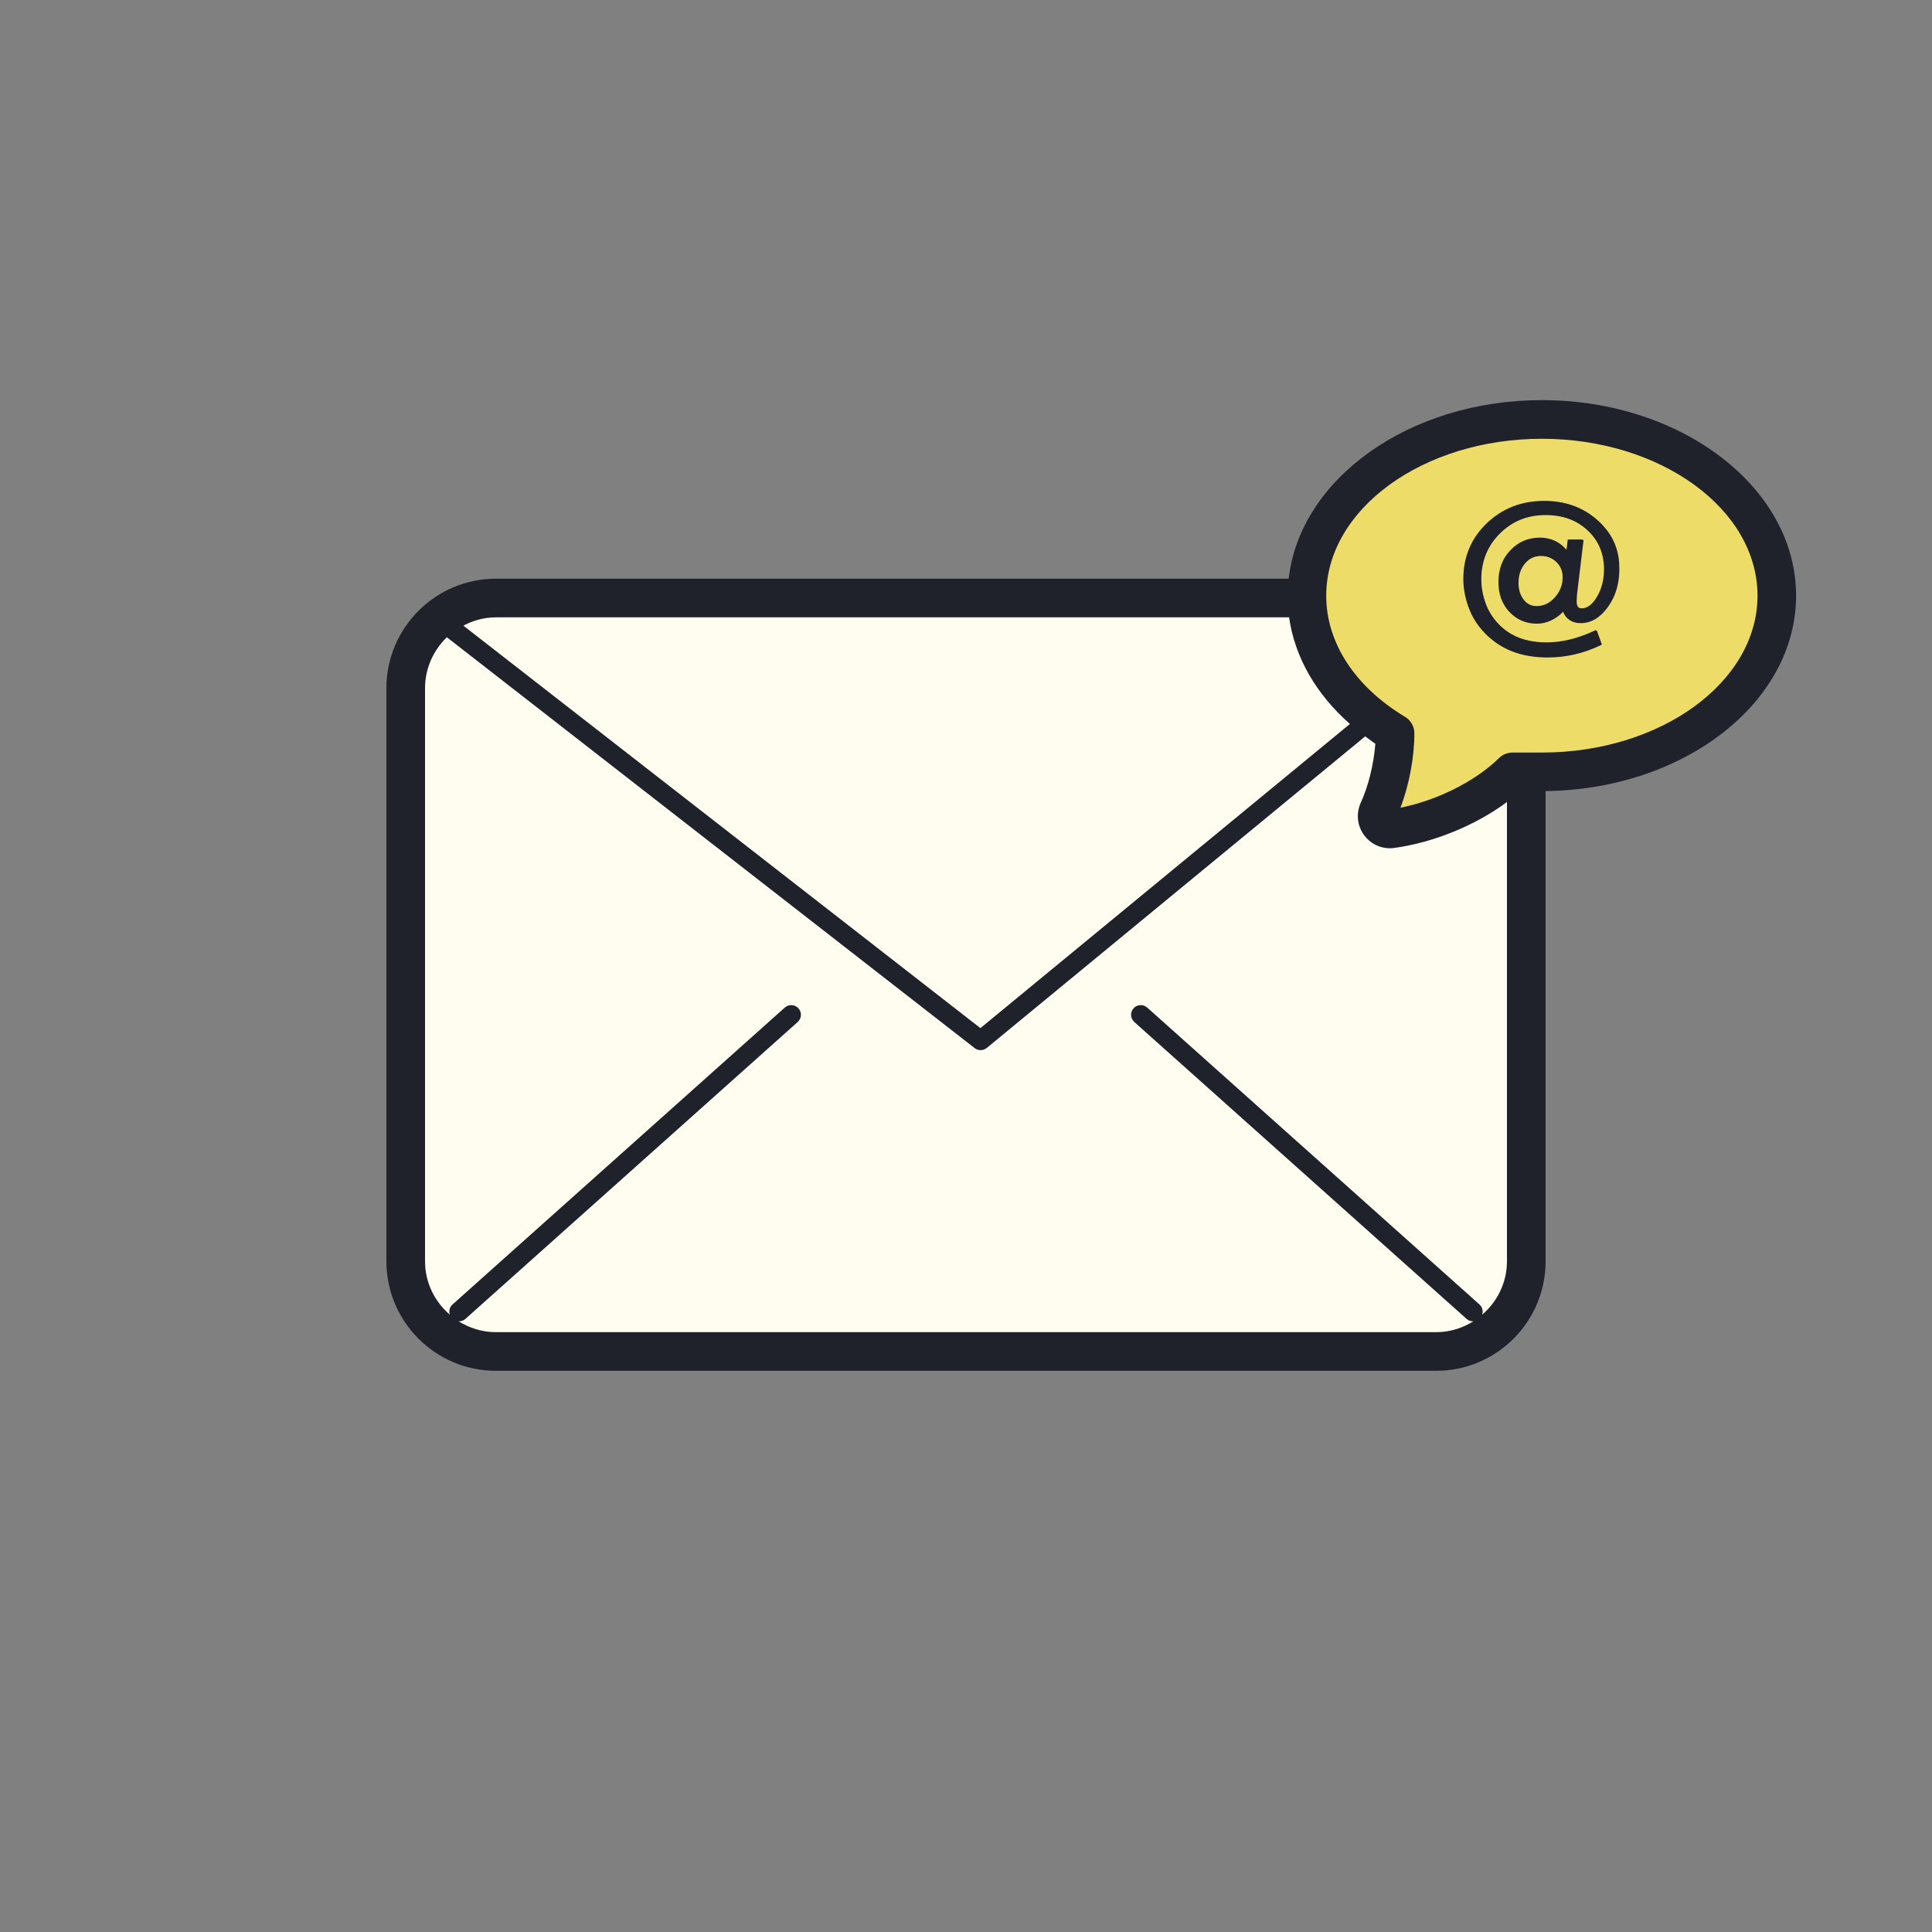 <?xml version="1.0" encoding="UTF-8"?>
<svg xmlns="http://www.w3.org/2000/svg" xmlns:xlink="http://www.w3.org/1999/xlink" width="100pt" height="100pt" viewBox="0 0 100 100" version="1.1">
<rect x="0" y="0" width="100" height="100" fill="#808080" stroke="none"/>
<g id="surface532">
<path style=" stroke:none;fill-rule:nonzero;fill:rgb(99.608%,99.216%,93.725%);fill-opacity:1;" d="M 74.031 69.109 L 25.867 69.109 C 23.301 69.109 21.199 67.012 21.199 64.441 L 21.199 34.633 C 21.199 32.062 23.301 29.965 25.867 29.965 L 74.031 29.965 C 76.602 29.965 78.699 32.062 78.699 34.633 L 78.699 64.441 C 78.699 67.012 76.602 69.109 74.031 69.109 Z M 74.031 69.109 "/>
<path style=" stroke:none;fill-rule:nonzero;fill:rgb(92.941%,86.275%,40.392%);fill-opacity:1;" d="M 67.594 30.312 C 67.594 25.273 73.039 21.191 79.758 21.191 C 86.473 21.191 91.918 25.273 91.918 30.312 C 91.918 35.348 86.473 39.43 79.758 39.43 L 78.234 39.43 C 76.941 40.723 74.551 42.016 71.992 42.375 C 71.473 42.449 71.074 41.91 71.297 41.434 C 71.781 40.379 72.156 38.836 72.156 37.438 C 69.27 35.703 67.594 33.082 67.594 30.312 "/>
<path style=" stroke:none;fill-rule:nonzero;fill:rgb(12.157%,12.941%,16.863%);fill-opacity:1;" d="M 81.914 27.926 L 81.594 30.578 C 81.582 30.68 81.57 30.77 81.566 30.859 C 81.562 30.949 81.559 31.035 81.559 31.109 C 81.559 31.363 81.664 31.488 81.871 31.488 C 82.164 31.488 82.434 31.281 82.672 30.867 C 82.906 30.461 83.023 29.996 83.023 29.473 C 83.023 28.641 82.734 27.965 82.156 27.434 C 81.578 26.898 80.844 26.629 79.945 26.629 C 79.008 26.629 78.219 26.949 77.578 27.59 C 76.941 28.227 76.621 29.016 76.621 29.957 C 76.621 30.477 76.738 30.984 76.965 31.484 C 77.199 31.953 77.523 32.34 77.941 32.645 C 78.504 33.051 79.203 33.25 80.047 33.25 C 80.836 33.25 81.66 33.051 82.523 32.648 L 82.602 32.609 L 82.863 33.336 L 82.805 33.367 C 81.922 33.793 81.008 34.004 80.051 34.004 C 78.996 34.004 78.113 33.75 77.402 33.238 C 76.879 32.867 76.469 32.395 76.176 31.82 C 75.887 31.211 75.742 30.594 75.742 29.969 C 75.742 28.824 76.145 27.863 76.949 27.09 C 77.758 26.312 78.754 25.926 79.934 25.926 C 81.023 25.926 81.938 26.262 82.672 26.93 C 83.402 27.59 83.77 28.418 83.77 29.414 C 83.77 30.184 83.57 30.84 83.172 31.391 C 82.77 31.945 82.301 32.227 81.762 32.227 C 81.328 32.227 81.035 32.023 80.883 31.613 C 80.465 32.039 80.004 32.25 79.496 32.25 C 78.938 32.25 78.477 32.051 78.105 31.648 C 77.738 31.25 77.559 30.742 77.559 30.125 C 77.559 29.461 77.762 28.914 78.172 28.488 C 78.578 28.051 79.09 27.828 79.707 27.828 C 80.273 27.828 80.73 28.047 81.078 28.488 L 81.148 27.926 Z M 80.883 29.875 C 80.883 29.562 80.773 29.301 80.562 29.094 C 80.344 28.883 80.074 28.777 79.762 28.777 C 79.422 28.777 79.145 28.91 78.93 29.172 C 78.711 29.434 78.598 29.766 78.598 30.168 C 78.598 30.52 78.688 30.809 78.863 31.035 C 79.035 31.262 79.262 31.371 79.539 31.371 C 79.895 31.371 80.207 31.223 80.477 30.922 C 80.746 30.621 80.883 30.273 80.883 29.875 Z M 80.883 29.875 "/>
<path style=" stroke:none;fill-rule:nonzero;fill:rgb(12.157%,12.941%,16.863%);fill-opacity:1;" d="M 92.965 30.832 C 92.965 25.254 87.062 20.711 79.805 20.711 C 72.934 20.711 67.285 24.785 66.703 29.953 L 25.668 29.953 C 22.543 29.953 20 32.496 20 35.621 L 20 65.285 C 20 68.41 22.543 70.953 25.668 70.953 L 74.336 70.953 C 77.461 70.953 80 68.41 80 65.285 L 80 40.945 C 87.168 40.863 92.965 36.363 92.965 30.832 Z M 66.723 31.953 C 67.016 34.016 68.117 35.926 69.871 37.473 L 50.746 53.215 L 23.984 32.383 C 24.488 32.117 25.059 31.953 25.668 31.953 Z M 76.719 68.047 C 76.777 67.863 76.73 67.656 76.578 67.52 L 59.379 52.152 C 59.172 51.969 58.855 51.984 58.672 52.191 C 58.488 52.398 58.508 52.711 58.711 52.898 L 75.91 68.266 C 76.008 68.352 76.125 68.391 76.246 68.391 C 76.254 68.391 76.262 68.387 76.27 68.387 C 75.707 68.738 75.047 68.953 74.336 68.953 L 25.668 68.953 C 24.953 68.953 24.297 68.738 23.73 68.387 C 23.738 68.387 23.746 68.391 23.758 68.391 C 23.875 68.391 23.992 68.352 24.09 68.266 L 41.289 52.898 C 41.496 52.711 41.512 52.398 41.328 52.191 C 41.145 51.984 40.828 51.969 40.621 52.152 L 23.422 67.52 C 23.27 67.656 23.223 67.863 23.281 68.047 C 22.504 67.375 22 66.395 22 65.285 L 22 35.621 C 22 34.586 22.438 33.652 23.129 32.984 L 50.449 54.25 C 50.539 54.32 50.648 54.355 50.754 54.355 C 50.867 54.355 50.98 54.316 51.074 54.242 L 70.664 38.113 C 70.84 38.238 71.004 38.375 71.188 38.496 C 71.109 39.531 70.832 40.68 70.438 41.539 C 70.18 42.098 70.246 42.746 70.613 43.238 C 70.926 43.66 71.418 43.906 71.934 43.906 C 72.012 43.906 72.086 43.898 72.16 43.891 C 74.23 43.605 76.395 42.707 78 41.512 L 78 65.285 C 78 66.395 77.496 67.375 76.719 68.047 Z M 79.805 38.953 L 78.285 38.953 C 78.02 38.953 77.766 39.059 77.578 39.246 C 76.586 40.238 74.672 41.367 72.488 41.809 C 72.938 40.621 73.207 39.199 73.207 37.957 C 73.207 37.605 73.023 37.281 72.723 37.102 C 70.129 35.543 68.645 33.262 68.645 30.836 C 68.645 30.832 68.645 30.832 68.645 30.832 C 68.645 26.355 73.652 22.711 79.809 22.711 C 85.961 22.711 90.969 26.355 90.969 30.832 C 90.969 35.309 85.961 38.953 79.805 38.953 Z M 79.805 38.953 "/>
<path style=" stroke:none;fill-rule:nonzero;fill:rgb(12.157%,12.941%,16.863%);fill-opacity:1;" d="M 83.07 27.316 C 82.285 26.406 81.254 25.953 79.984 25.953 C 78.801 25.953 77.809 26.344 77 27.117 C 76.195 27.895 75.793 28.852 75.793 29.996 C 75.793 30.621 75.938 31.238 76.227 31.848 C 76.52 32.426 76.93 32.898 77.449 33.27 C 78.16 33.777 79.047 34.031 80.102 34.031 C 81.055 34.031 81.973 33.82 82.855 33.395 L 82.914 33.363 L 82.652 32.637 L 82.574 32.68 C 81.715 33.078 80.887 33.281 80.098 33.281 C 79.254 33.281 78.555 33.078 77.992 32.672 C 77.574 32.371 77.25 31.984 77.016 31.516 C 76.789 31.016 76.672 30.508 76.672 29.988 C 76.672 29.047 76.992 28.258 77.629 27.621 C 78.27 26.98 79.059 26.66 79.996 26.66 C 80.895 26.66 81.629 26.926 82.207 27.465 C 82.785 27.992 83.074 28.672 83.074 29.504 C 83.074 30.023 82.957 30.488 82.723 30.898 C 82.484 31.312 82.215 31.52 81.922 31.52 C 81.715 31.52 81.609 31.395 81.609 31.141 C 81.609 31.062 81.613 30.98 81.617 30.891 C 81.621 30.801 81.633 30.707 81.645 30.609 L 81.965 27.953 L 81.199 27.953 L 81.129 28.516 C 80.781 28.078 80.324 27.859 79.758 27.859 C 79.141 27.859 78.629 28.078 78.219 28.516 C 77.812 28.945 77.609 29.488 77.609 30.156 C 77.609 30.773 77.789 31.281 78.152 31.68 C 78.523 32.078 78.988 32.281 79.547 32.281 C 80.055 32.281 80.516 32.066 80.93 31.645 C 81.086 32.051 81.379 32.254 81.812 32.254 C 82.352 32.254 82.82 31.977 83.223 31.422 C 83.68 30.789 83.871 30.012 83.805 29.094 C 83.758 28.441 83.5 27.809 83.07 27.316 Z M 80.477 31.129 C 80.176 31.492 79.824 31.676 79.43 31.676 C 79.117 31.676 78.867 31.539 78.672 31.262 C 78.473 30.988 78.375 30.637 78.375 30.211 C 78.375 29.715 78.496 29.312 78.742 28.996 C 78.984 28.676 79.297 28.516 79.68 28.516 C 80.027 28.516 80.328 28.641 80.574 28.895 C 80.812 29.152 80.93 29.469 80.93 29.852 C 80.93 30.336 80.781 30.762 80.477 31.129 Z M 80.477 31.129 "/>
</g>
</svg>
